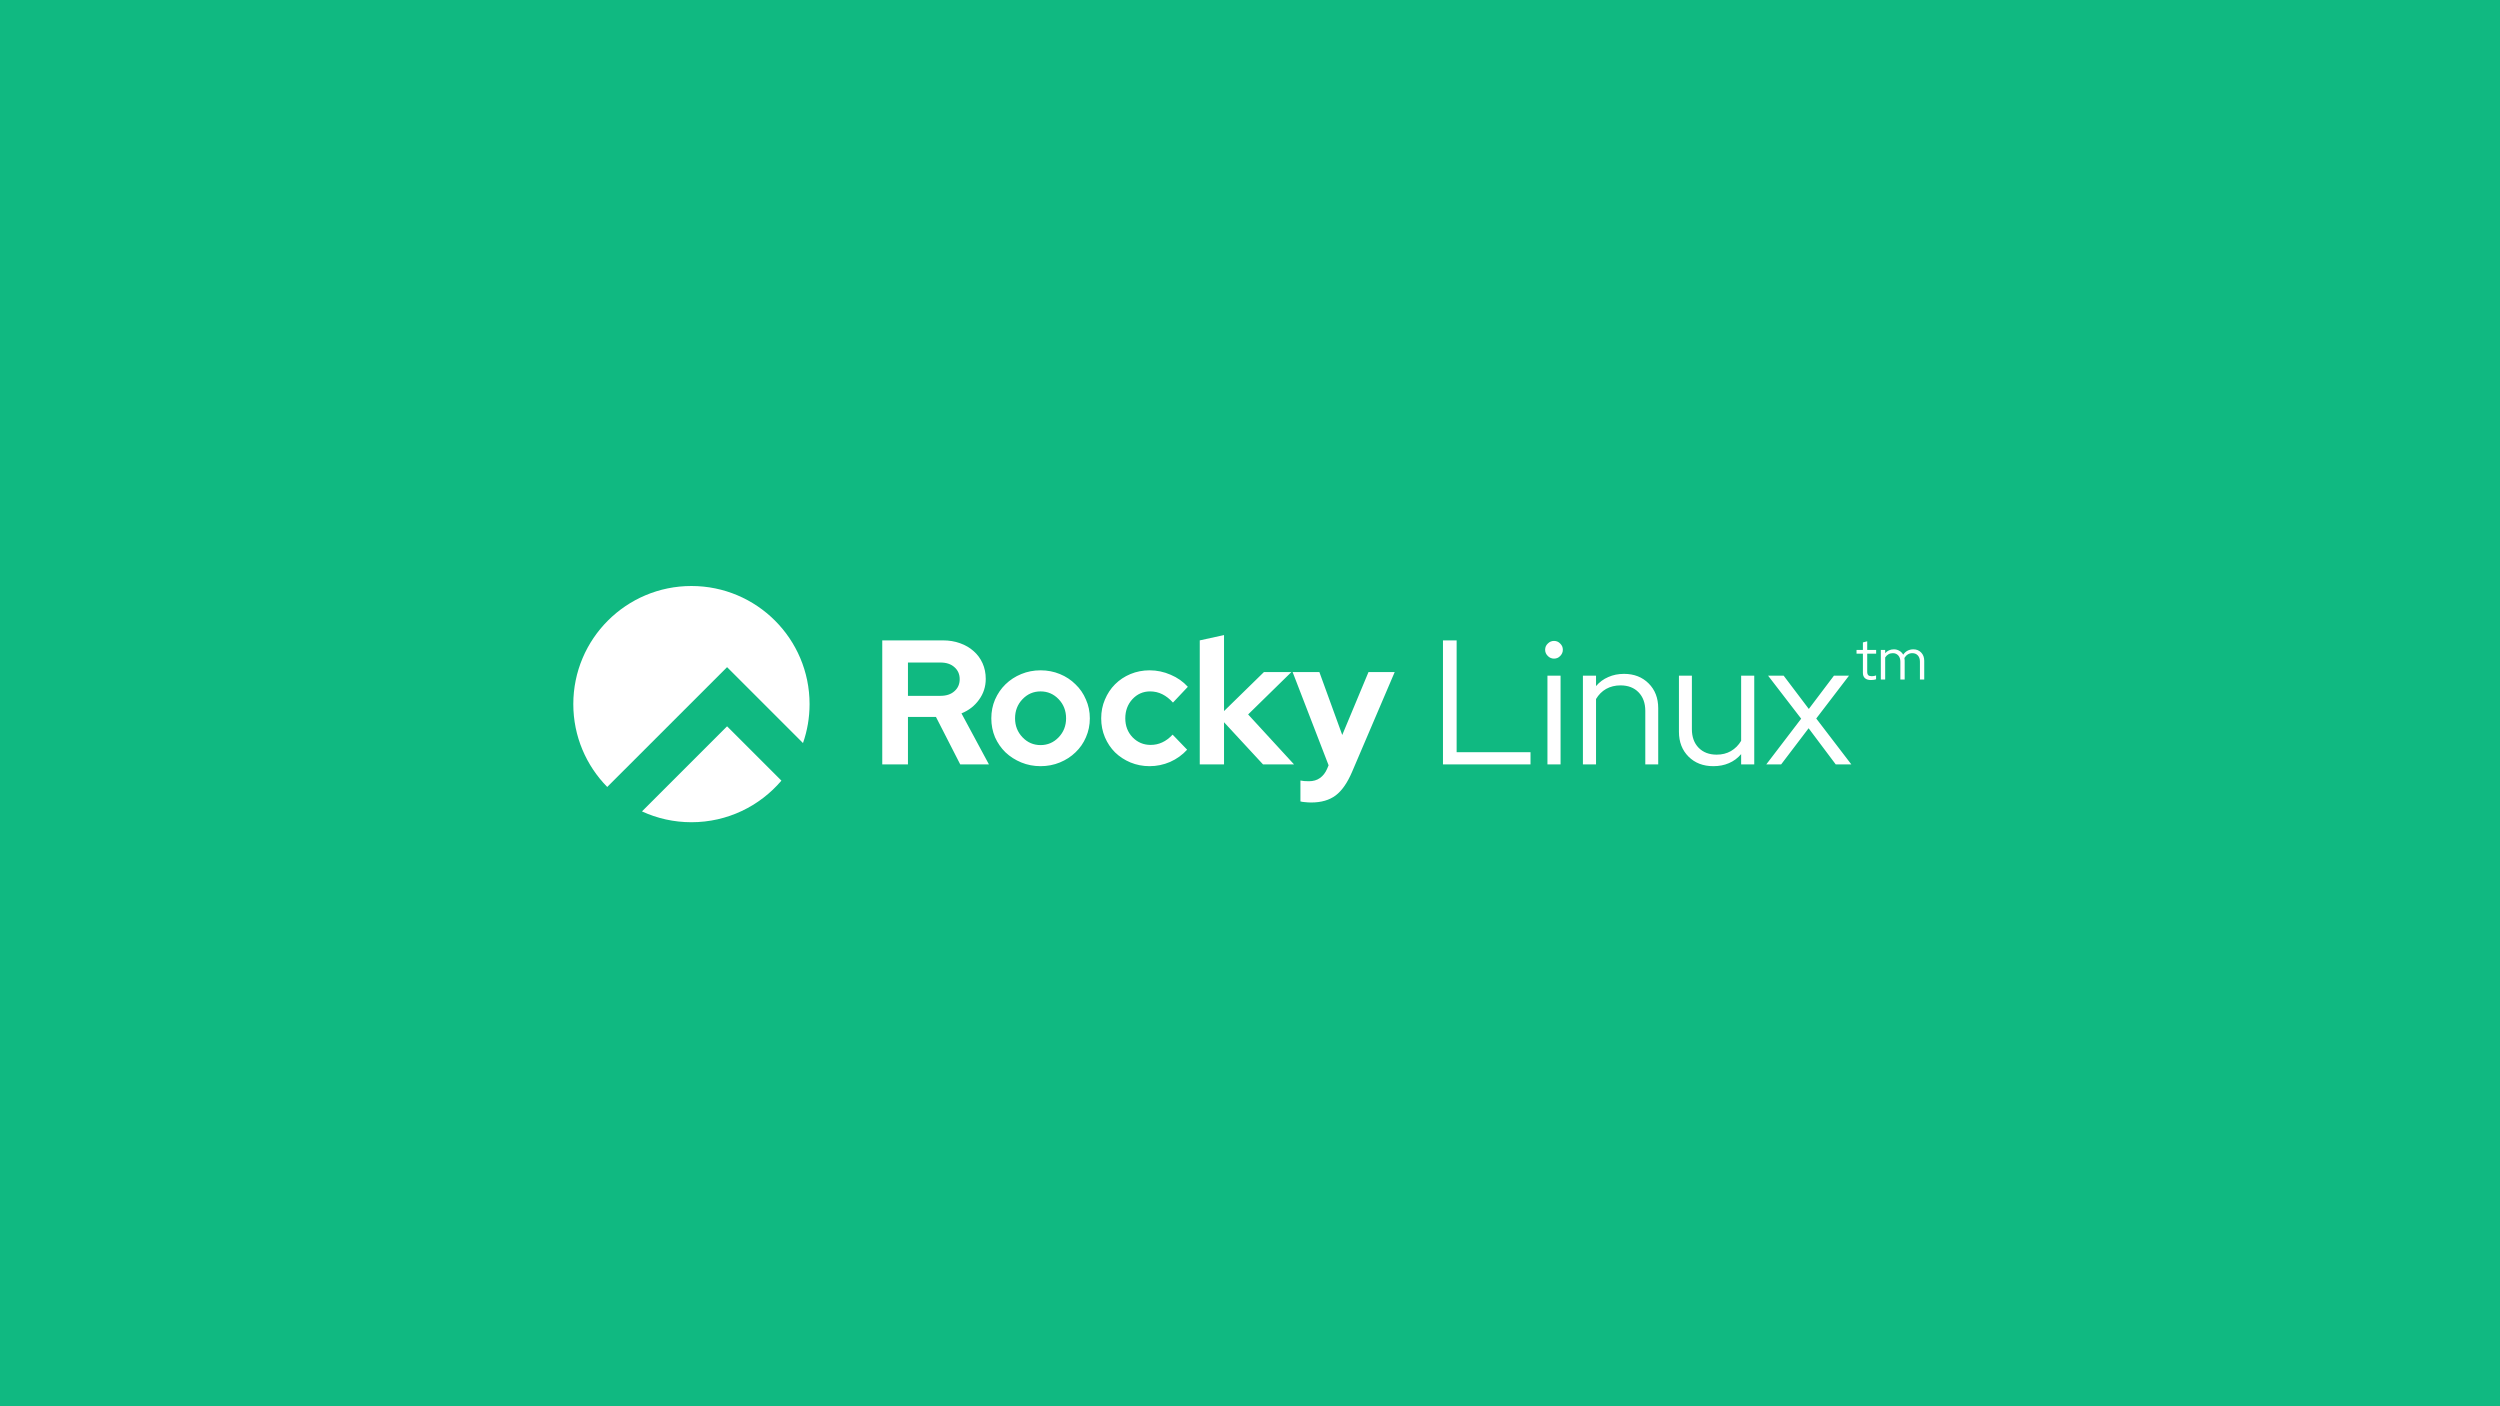 <svg xmlns="http://www.w3.org/2000/svg" xmlns:xlink="http://www.w3.org/1999/xlink" width="1920" zoomAndPan="magnify" viewBox="0 0 1440 810" height="1080" preserveAspectRatio="xMidYMid meet" version="1.0"><rect x="-144" width="1728" fill="#ffffff" y="-81" height="972" fill-opacity="1"/><rect x="-144" width="1728" fill="#ffffff" y="-81" height="972" fill-opacity="1"/><rect x="-144" width="1728" fill="#10b981" y="-81" height="972" fill-opacity="1"/><path fill="#ffffff" d="M 462.523 428.004 C 464.977 420.98 466.312 413.43 466.312 405.57 C 466.312 367.996 435.848 337.535 398.266 337.535 C 360.688 337.535 330.223 367.996 330.223 405.57 C 330.223 424.16 337.684 441.012 349.77 453.289 L 418.793 384.277 Z M 462.523 428.004 " fill-opacity="1" fill-rule="nonzero"/><path fill="#ffffff" d="M 450.094 449.652 L 418.793 418.355 L 369.773 467.367 C 378.441 471.371 388.094 473.602 398.266 473.602 C 419.027 473.602 437.617 464.309 450.094 449.652 Z M 450.094 449.652 " fill-opacity="1" fill-rule="nonzero"/><path fill="#ffffff" d="M 508.18 440.293 L 508.18 368.859 L 543.086 368.859 C 546.695 368.859 549.992 369.402 552.988 370.492 C 556.051 371.582 558.668 373.109 560.848 375.086 C 563.023 376.988 564.727 379.301 565.949 382.023 C 567.176 384.746 567.789 387.738 567.789 391.004 C 567.789 395.496 566.496 399.508 563.91 403.047 C 561.391 406.582 558.023 409.203 553.805 410.902 L 569.625 440.293 L 553.09 440.293 L 539.105 412.945 L 522.98 412.945 L 522.98 440.293 Z M 541.762 381.617 L 522.98 381.617 L 522.98 400.801 L 541.762 400.801 C 545.094 400.801 547.75 399.918 549.723 398.148 C 551.762 396.379 552.785 394.066 552.785 391.207 C 552.785 388.352 551.762 386.039 549.723 384.27 C 547.75 382.5 545.094 381.617 541.762 381.617 Z M 570.996 413.762 C 570.996 409.883 571.711 406.277 573.141 402.945 C 574.637 399.543 576.645 396.617 579.16 394.168 C 581.746 391.648 584.777 389.676 588.246 388.25 C 591.715 386.82 595.426 386.105 599.371 386.105 C 603.316 386.105 607.027 386.82 610.496 388.25 C 613.965 389.676 616.961 391.648 619.477 394.168 C 622.062 396.617 624.07 399.543 625.5 402.945 C 626.996 406.277 627.746 409.883 627.746 413.762 C 627.746 417.641 626.996 421.277 625.5 424.68 C 624.07 428.016 622.062 430.906 619.477 433.355 C 616.961 435.805 613.965 437.742 610.496 439.172 C 607.027 440.602 603.316 441.316 599.371 441.316 C 595.426 441.316 591.715 440.602 588.246 439.172 C 584.777 437.742 581.746 435.805 579.16 433.355 C 576.645 430.906 574.637 428.016 573.141 424.68 C 571.711 421.277 570.996 417.641 570.996 413.762 Z M 599.371 429.172 C 603.453 429.172 606.922 427.676 609.781 424.68 C 612.641 421.688 614.066 418.047 614.066 413.762 C 614.066 409.406 612.641 405.734 609.781 402.738 C 606.922 399.746 603.453 398.25 599.371 398.25 C 595.289 398.25 591.816 399.746 588.961 402.738 C 586.102 405.734 584.672 409.406 584.672 413.762 C 584.672 418.047 586.102 421.688 588.961 424.68 C 591.816 427.676 595.289 429.172 599.371 429.172 Z M 662.766 429.07 C 665.145 429.07 667.359 428.594 669.398 427.641 C 671.508 426.688 673.516 425.191 675.422 423.148 L 683.789 431.824 C 681.07 434.816 677.801 437.164 673.992 438.867 C 670.18 440.5 666.234 441.316 662.152 441.316 C 658.273 441.316 654.598 440.602 651.129 439.172 C 647.727 437.742 644.766 435.805 642.25 433.355 C 639.801 430.906 637.859 428.016 636.434 424.68 C 635.004 421.277 634.289 417.641 634.289 413.762 C 634.289 409.883 635.004 406.277 636.434 402.945 C 637.859 399.543 639.801 396.617 642.25 394.168 C 644.766 391.648 647.727 389.676 651.129 388.25 C 654.598 386.82 658.273 386.105 662.152 386.105 C 666.371 386.105 670.418 386.957 674.297 388.656 C 678.176 390.289 681.477 392.602 684.199 395.598 L 675.625 404.68 C 673.719 402.57 671.68 400.973 669.5 399.883 C 667.324 398.793 664.977 398.25 662.457 398.25 C 658.445 398.25 655.043 399.746 652.254 402.738 C 649.531 405.734 648.168 409.406 648.168 413.762 C 648.168 418.117 649.562 421.754 652.355 424.68 C 655.211 427.605 658.684 429.07 662.766 429.07 Z M 691.059 440.293 L 691.059 368.859 L 705.043 365.797 L 705.043 409.578 L 728.008 387.125 L 743.828 387.125 L 718.922 411.516 L 745.359 440.293 L 727.496 440.293 L 705.043 416.008 L 705.043 440.293 Z M 764.457 442.742 L 765.273 440.805 L 744.555 387.125 L 759.965 387.125 L 773.133 423.355 L 788.242 387.125 L 803.34 387.125 L 778.844 444.477 C 776.129 450.875 772.965 455.43 769.355 458.152 C 765.75 460.875 761.055 462.234 755.273 462.234 C 754.047 462.234 752.855 462.168 751.699 462.031 C 750.609 461.961 749.727 461.828 749.047 461.621 L 749.047 449.582 C 749.727 449.719 750.441 449.82 751.188 449.887 C 751.938 449.953 752.855 449.988 753.945 449.988 C 756.461 449.988 758.57 449.375 760.273 448.152 C 762.043 446.926 763.438 445.125 764.457 442.742 Z M 831.152 440.293 L 831.152 368.859 L 839.02 368.859 L 839.02 433.254 L 881.578 433.254 L 881.578 440.293 Z M 895.102 379.371 C 893.738 379.371 892.547 378.859 891.527 377.84 C 890.508 376.82 889.996 375.629 889.996 374.27 C 889.996 372.84 890.508 371.648 891.527 370.695 C 892.547 369.676 893.738 369.164 895.102 369.164 C 896.531 369.164 897.723 369.676 898.672 370.695 C 899.691 371.648 900.203 372.84 900.203 374.27 C 900.203 375.629 899.691 376.82 898.672 377.84 C 897.723 378.859 896.531 379.371 895.102 379.371 Z M 898.887 389.168 L 898.887 440.293 L 891.328 440.293 L 891.328 389.168 Z M 911.758 440.293 L 911.758 389.168 L 919.312 389.168 L 919.312 395.188 C 921.281 392.875 923.637 391.141 926.359 389.984 C 929.078 388.758 932.098 388.148 935.445 388.148 C 941.227 388.148 945.949 389.984 949.621 393.656 C 953.305 397.332 955.133 402.094 955.133 407.945 L 955.133 440.293 L 947.691 440.293 L 947.691 409.477 C 947.691 404.984 946.387 401.414 943.809 398.762 C 941.227 396.105 937.754 394.781 933.402 394.781 C 930.34 394.781 927.578 395.461 925.125 396.82 C 922.742 398.18 920.816 400.121 919.312 402.637 L 919.312 440.293 Z M 974.527 389.168 L 974.527 419.984 C 974.527 424.477 975.816 428.047 978.398 430.703 C 980.992 433.355 984.465 434.68 988.816 434.68 C 991.879 434.68 994.602 434 996.98 432.641 C 999.434 431.211 1001.402 429.238 1002.895 426.723 L 1002.895 389.168 L 1010.449 389.168 L 1010.449 440.293 L 1002.895 440.293 L 1002.895 434.375 C 1000.922 436.688 998.582 438.422 995.863 439.578 C 993.195 440.738 990.207 441.316 986.875 441.316 C 981.02 441.316 976.258 439.477 972.586 435.805 C 968.914 432.129 967.07 427.367 967.07 421.516 L 967.07 389.168 Z M 1017.379 440.293 L 1037.48 413.965 L 1018.402 389.168 L 1027.375 389.168 L 1041.875 408.352 L 1056.363 389.168 L 1065.039 389.168 L 1046.156 413.863 L 1066.371 440.293 L 1057.383 440.293 L 1041.762 419.477 L 1025.941 440.293 Z M 1017.379 440.293 " fill-opacity="1" fill-rule="nonzero"/><path fill="#ffffff" d="M 1073.035 387.586 L 1073.035 376.496 L 1069.363 376.496 L 1069.363 374.352 L 1073.035 374.352 L 1073.035 370.031 L 1075.516 369.387 L 1075.516 374.352 L 1080.66 374.352 L 1080.66 376.496 L 1075.516 376.496 L 1075.516 386.938 C 1075.516 387.848 1075.727 388.504 1076.125 388.91 C 1076.535 389.297 1077.203 389.492 1078.137 389.492 C 1078.621 389.492 1079.031 389.457 1079.398 389.387 C 1079.781 389.32 1080.195 389.207 1080.617 389.047 L 1080.617 391.258 C 1080.195 391.418 1079.695 391.531 1079.16 391.598 C 1078.633 391.668 1078.125 391.703 1077.629 391.703 C 1076.152 391.703 1075.02 391.352 1074.227 390.648 C 1073.43 389.945 1073.035 388.922 1073.035 387.586 Z M 1083.355 391.395 L 1083.355 374.352 L 1085.863 374.352 L 1085.863 376.223 C 1086.5 375.5 1087.238 374.953 1088.074 374.59 C 1088.926 374.207 1089.848 374.012 1090.867 374.012 C 1092.043 374.012 1093.109 374.297 1094.027 374.863 C 1094.992 375.406 1095.73 376.156 1096.242 377.109 C 1096.949 376.066 1097.785 375.293 1098.762 374.797 C 1099.754 374.273 1100.875 374.012 1102.094 374.012 C 1103.938 374.012 1105.426 374.625 1106.59 375.848 C 1107.766 377.074 1108.359 378.66 1108.359 380.613 L 1108.359 391.395 L 1105.879 391.395 L 1105.879 381.121 C 1105.879 379.625 1105.484 378.434 1104.688 377.551 C 1103.895 376.664 1102.816 376.223 1101.457 376.223 C 1100.52 376.223 1099.672 376.461 1098.906 376.938 C 1098.125 377.414 1097.473 378.105 1096.922 379.012 C 1096.977 379.262 1097.004 379.523 1097.035 379.797 C 1097.078 380.047 1097.09 380.316 1097.09 380.613 L 1097.09 391.395 L 1094.609 391.395 L 1094.609 381.121 C 1094.609 379.625 1094.215 378.434 1093.418 377.551 C 1092.625 376.664 1091.562 376.223 1090.23 376.223 C 1089.324 376.223 1088.484 376.438 1087.734 376.871 C 1087.012 377.277 1086.387 377.891 1085.863 378.707 L 1085.863 391.395 Z M 1083.355 391.395 " fill-opacity="1" fill-rule="nonzero"/></svg>